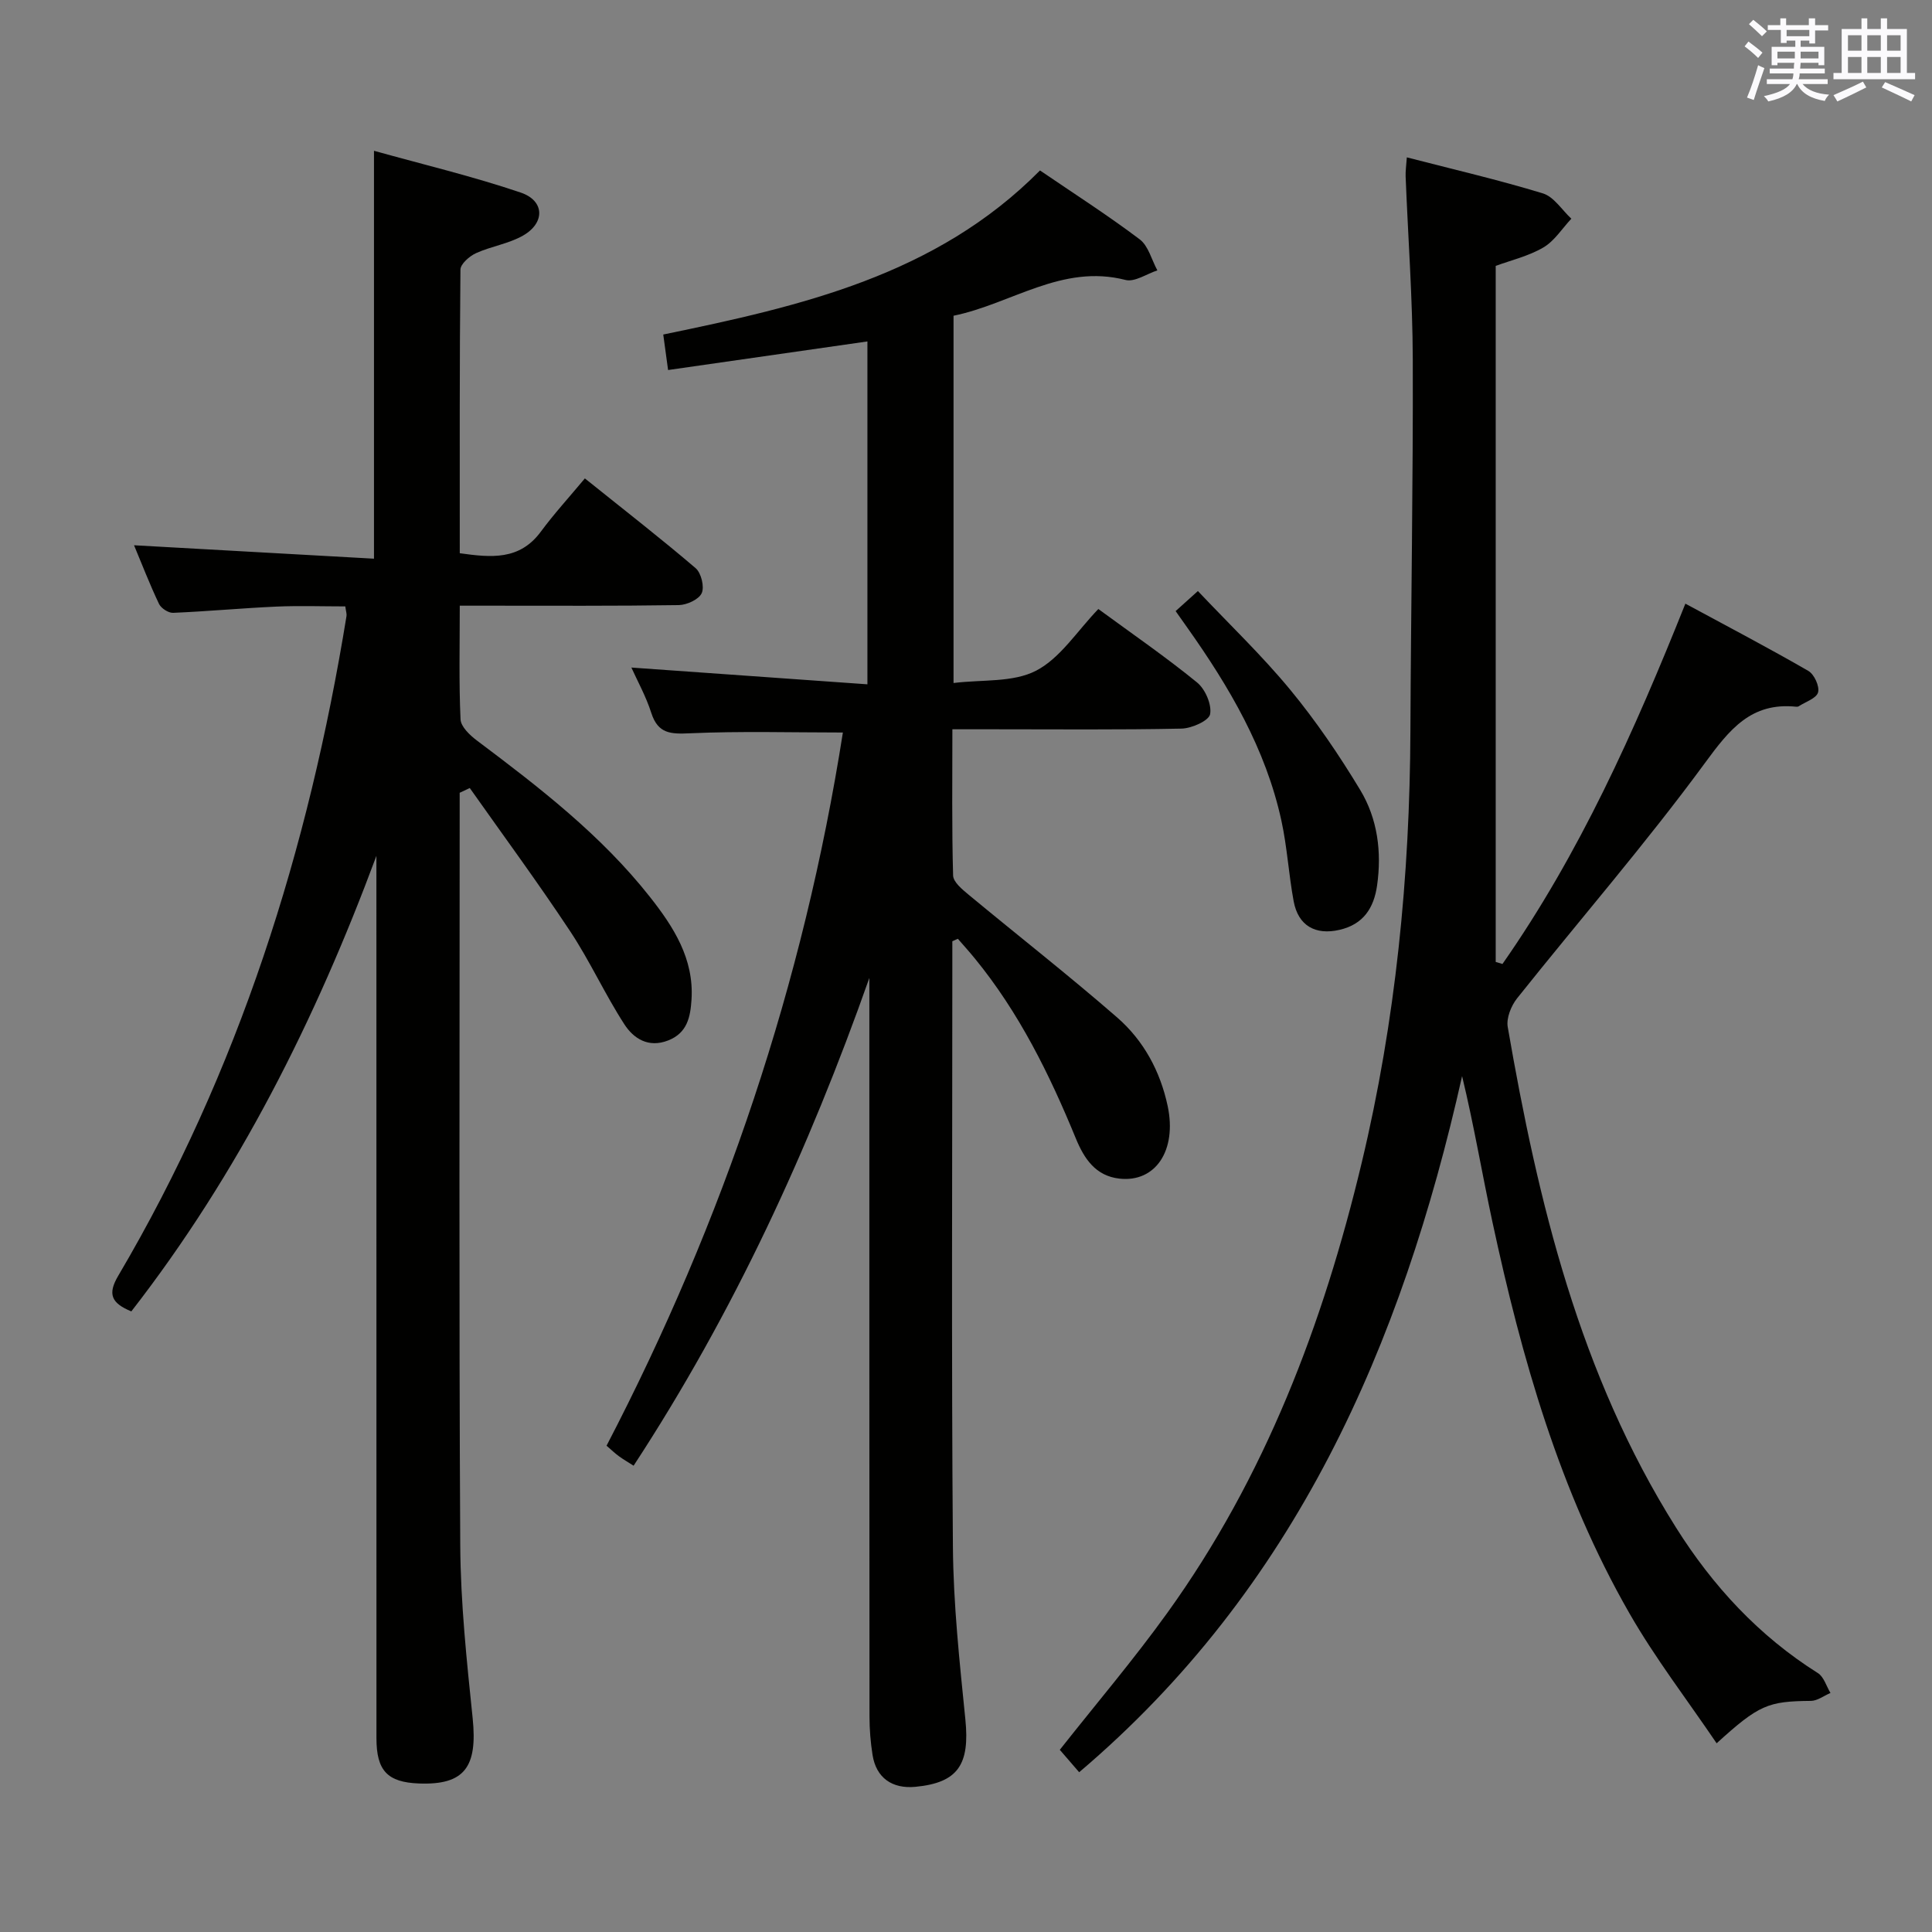 <svg enable-background="new 0 0 400 400" viewBox="0 0 400 400" xmlns="http://www.w3.org/2000/svg"><rect x="0" y="0" width="400" height="400" fill="#808080" stroke="none"/><g fill="#010100"><path d="m197.17 194.88v5.36c0 39.99-.2 79.98.12 119.97.09 11.94 1.38 23.89 2.58 35.79.94 9.33-1.52 13.09-10.32 13.94-4.86.47-8.16-1.88-8.9-6.61-.41-2.61-.63-5.28-.63-7.92-.04-49.15-.03-98.31-.03-147.46 0-1.83 0-3.65 0-5.48-12.5 35.42-28.05 69.27-48.81 100.99-1.17-.75-2.15-1.31-3.06-1.98-.79-.58-1.5-1.26-2.54-2.16 24.25-46.63 40.78-95.77 48.93-147.66-10.54 0-21.11-.31-31.66.16-3.97.18-6.61.12-8-4.2-1.1-3.44-2.89-6.66-4.13-9.41 16.12 1.15 32.26 2.29 48.87 3.47 0-24.55 0-47.93 0-70.99-13.66 1.96-27.36 3.92-41.27 5.92-.42-3.1-.7-5.17-1-7.35 28.39-5.86 56.46-12.2 78-33.97 7.04 4.8 14.04 9.28 20.65 14.27 1.8 1.36 2.46 4.24 3.65 6.42-2.21.72-4.69 2.47-6.6 1.98-13.16-3.38-23.62 4.96-35.6 7.41v76.04c5.89-.74 12.3-.07 17.09-2.55 5.03-2.61 8.51-8.23 12.89-12.77 7.18 5.26 14.02 9.97 20.43 15.2 1.7 1.38 3.08 4.57 2.71 6.57-.25 1.36-3.8 2.94-5.91 2.99-12.99.27-25.99.14-38.99.14-2.63 0-5.26 0-8.46 0 0 10.39-.13 20.34.15 30.27.04 1.37 1.9 2.89 3.21 3.98 10.24 8.49 20.73 16.69 30.76 25.42 5.48 4.77 8.93 11.14 10.46 18.36 1.93 9.16-2.52 15.84-10 15-4.95-.56-7.3-4.14-9.02-8.32-5.45-13.28-11.76-26.08-20.92-37.27-1.13-1.39-2.34-2.72-3.51-4.07-.36.18-.75.35-1.14.52z"/><path d="m95.17 164.14v5.33c0 50.16-.16 100.32.12 150.48.07 11.94 1.34 23.9 2.57 35.8 1.04 10.13-1.71 13.86-11.13 13.5-6.51-.25-8.79-2.64-8.79-9.37-.01-59.16-.01-118.31-.01-177.47 0-1.74 0-3.47 0-5.21-12.61 33.97-28.59 65.81-50.74 94.31-4.17-1.72-4.94-3.59-2.72-7.36 24.96-42.33 39.43-88.34 47.27-136.61.07-.46-.11-.96-.25-1.99-4.75 0-9.53-.17-14.28.04-7.13.32-14.25.99-21.38 1.29-.97.04-2.48-.95-2.91-1.85-1.91-4.02-3.52-8.19-5.17-12.14 16.68.93 33.11 1.85 49.68 2.78 0-28.5 0-55.89 0-84.45 10.23 2.85 20.46 5.29 30.38 8.65 4.99 1.69 5.07 6.3.45 8.92-2.97 1.69-6.58 2.2-9.72 3.63-1.35.62-3.2 2.23-3.21 3.41-.2 19.47-.14 38.94-.14 58.71 6.47.9 12.36 1.52 16.78-4.46 2.77-3.75 5.94-7.21 9.12-11.03 8.61 6.91 15.92 12.58 22.94 18.59 1.15.99 1.85 3.86 1.25 5.17s-3.08 2.44-4.76 2.47c-13.16.2-26.33.12-39.49.12-1.78 0-3.56 0-5.84 0 0 8.29-.19 15.92.16 23.53.07 1.53 1.93 3.29 3.38 4.38 12.94 9.72 25.74 19.59 35.84 32.4 4.88 6.19 9.14 12.79 8.6 21.24-.23 3.6-.87 6.92-4.85 8.47-4.09 1.59-7.14-.41-9.04-3.33-4.04-6.24-7.13-13.09-11.24-19.29-6.66-10.06-13.82-19.79-20.78-29.65-.7.34-1.39.66-2.09.99z"/><path d="m355.41 360.93c-6.13-9.05-12.73-17.62-18.06-26.92-14.46-25.2-22.3-52.84-28.36-81.02-2.14-9.95-3.82-20-6.28-30.19-12.5 55.75-34.5 106.13-79.28 144.12-1.38-1.59-2.77-3.21-4.01-4.64 7.57-9.59 15.32-18.7 22.28-28.38 20.21-28.08 32.24-59.76 40.23-93.18 7.03-29.4 9.96-59.24 10.08-89.42.11-25.64.57-51.27.49-76.9-.04-12.62-.98-25.24-1.48-37.87-.04-1.12.13-2.25.25-3.95 9.63 2.49 19 4.66 28.17 7.46 2.28.7 3.95 3.44 5.89 5.24-1.91 2.03-3.49 4.61-5.8 5.96-3.1 1.81-6.75 2.66-9.86 3.81v144.11c.47.14.93.28 1.4.42 15.95-22.82 27.27-48.07 37.87-74.6 8.73 4.72 17.19 9.15 25.45 13.92 1.22.7 2.37 3.2 2.02 4.45-.34 1.24-2.6 1.96-4.03 2.89-.13.08-.33.09-.49.08-9.36-.97-13.81 4.71-18.93 11.69-12.28 16.73-25.92 32.44-38.87 48.69-1.23 1.55-2.25 4.1-1.93 5.93 6.29 36.32 14.87 71.91 34.83 103.62 7.62 12.12 17.15 22.44 29.39 30.15 1.24.78 1.75 2.72 2.6 4.11-1.35.57-2.69 1.62-4.04 1.64-8.89.08-10.75.79-19.53 8.78z"/><path d="m243.4 126.52c1.44-1.3 2.78-2.5 4.61-4.15 6.52 6.9 13.25 13.32 19.13 20.45 5.35 6.49 10.13 13.53 14.48 20.74 3.59 5.95 4.48 12.81 3.49 19.77-.66 4.64-2.82 8.04-7.76 9.18-4.98 1.16-8.57-.83-9.51-5.91-1.03-5.53-1.34-11.2-2.54-16.69-3.24-14.88-10.81-27.73-19.5-39.99-.77-1.07-1.52-2.15-2.4-3.4z"/></g><path d="m361.2 9.6.8-1c.9.7 1.9 1.4 2.9 2.3l-.9 1.1c-1-1-2-1.8-2.8-2.4zm.5 10.6c.9-2.1 1.6-4.3 2.3-6.7.4.2.8.4 1.3.6-.7 2.1-1.5 4.3-2.2 6.6zm.4-15.2.9-.9c1 .8 2 1.6 2.8 2.4l-1 1c-.9-.9-1.8-1.7-2.7-2.5zm12.5-1.2h1.2v1.4h2.7v1.1h-2.7v2.7h-1.2v-.6h-1.8v1.3h4.9v3.8h-1.2v-.5h-3.7c0 .4-.1.9-.1 1.2h5.1v1h-5.2c0 .5-.1.9-.2 1.2h6v1h-5.2c1.1 1.3 2.9 2 5.5 2.2-.4.4-.7.8-.9 1.3-2.9-.5-4.8-1.6-5.7-3.5h-.1c-.8 1.7-2.7 2.9-5.9 3.6-.2-.4-.6-.8-.9-1.1 2.8-.6 4.6-1.4 5.4-2.5h-4.8v-1h5.3c.1-.3.2-.7.2-1.2h-4.9v-1h5c0-.4 0-.8.1-1.2h-3.5v.5h-1.2v-3.8h4.9v-1.3h-1.8v.5h-1.2v-2.7h-2.7v-1h2.6v-1.4h1.2v1.4h4.7v-1.4zm-6.6 8.3h3.6c0-.4 0-.9 0-1.4h-3.6zm1.9-4.6h4.7v-1.3h-4.7zm6.6 3.2h-3.7v1.4h3.7z" fill="#fbfafc"/><path d="m385.3 3.8h1.3v2.2h2.8v-2.2h1.3v2.2h4.1v9.1h1.7v1.3h-16.9v-1.3h1.7v-9.1h4.1v-2.2zm.4 13.1.7 1.2c-1.8.9-3.8 1.9-6 2.9-.2-.4-.5-.8-.8-1.3 2.3-1 4.3-1.9 6.1-2.8zm-3.1-6.4h2.8v-3.2h-2.8zm0 4.6h2.8v-3.3h-2.8zm4-4.6h2.8v-3.2h-2.8zm0 4.6h2.8v-3.3h-2.8zm3.7 1.9c2.1.9 4.1 1.8 6.1 2.7l-.7 1.3c-2.2-1.1-4.2-2-6.1-2.9zm3.2-9.7h-2.8v3.2h2.8zm-2.8 7.8h2.8v-3.3h-2.8z" fill="#fbfafc"/></svg>